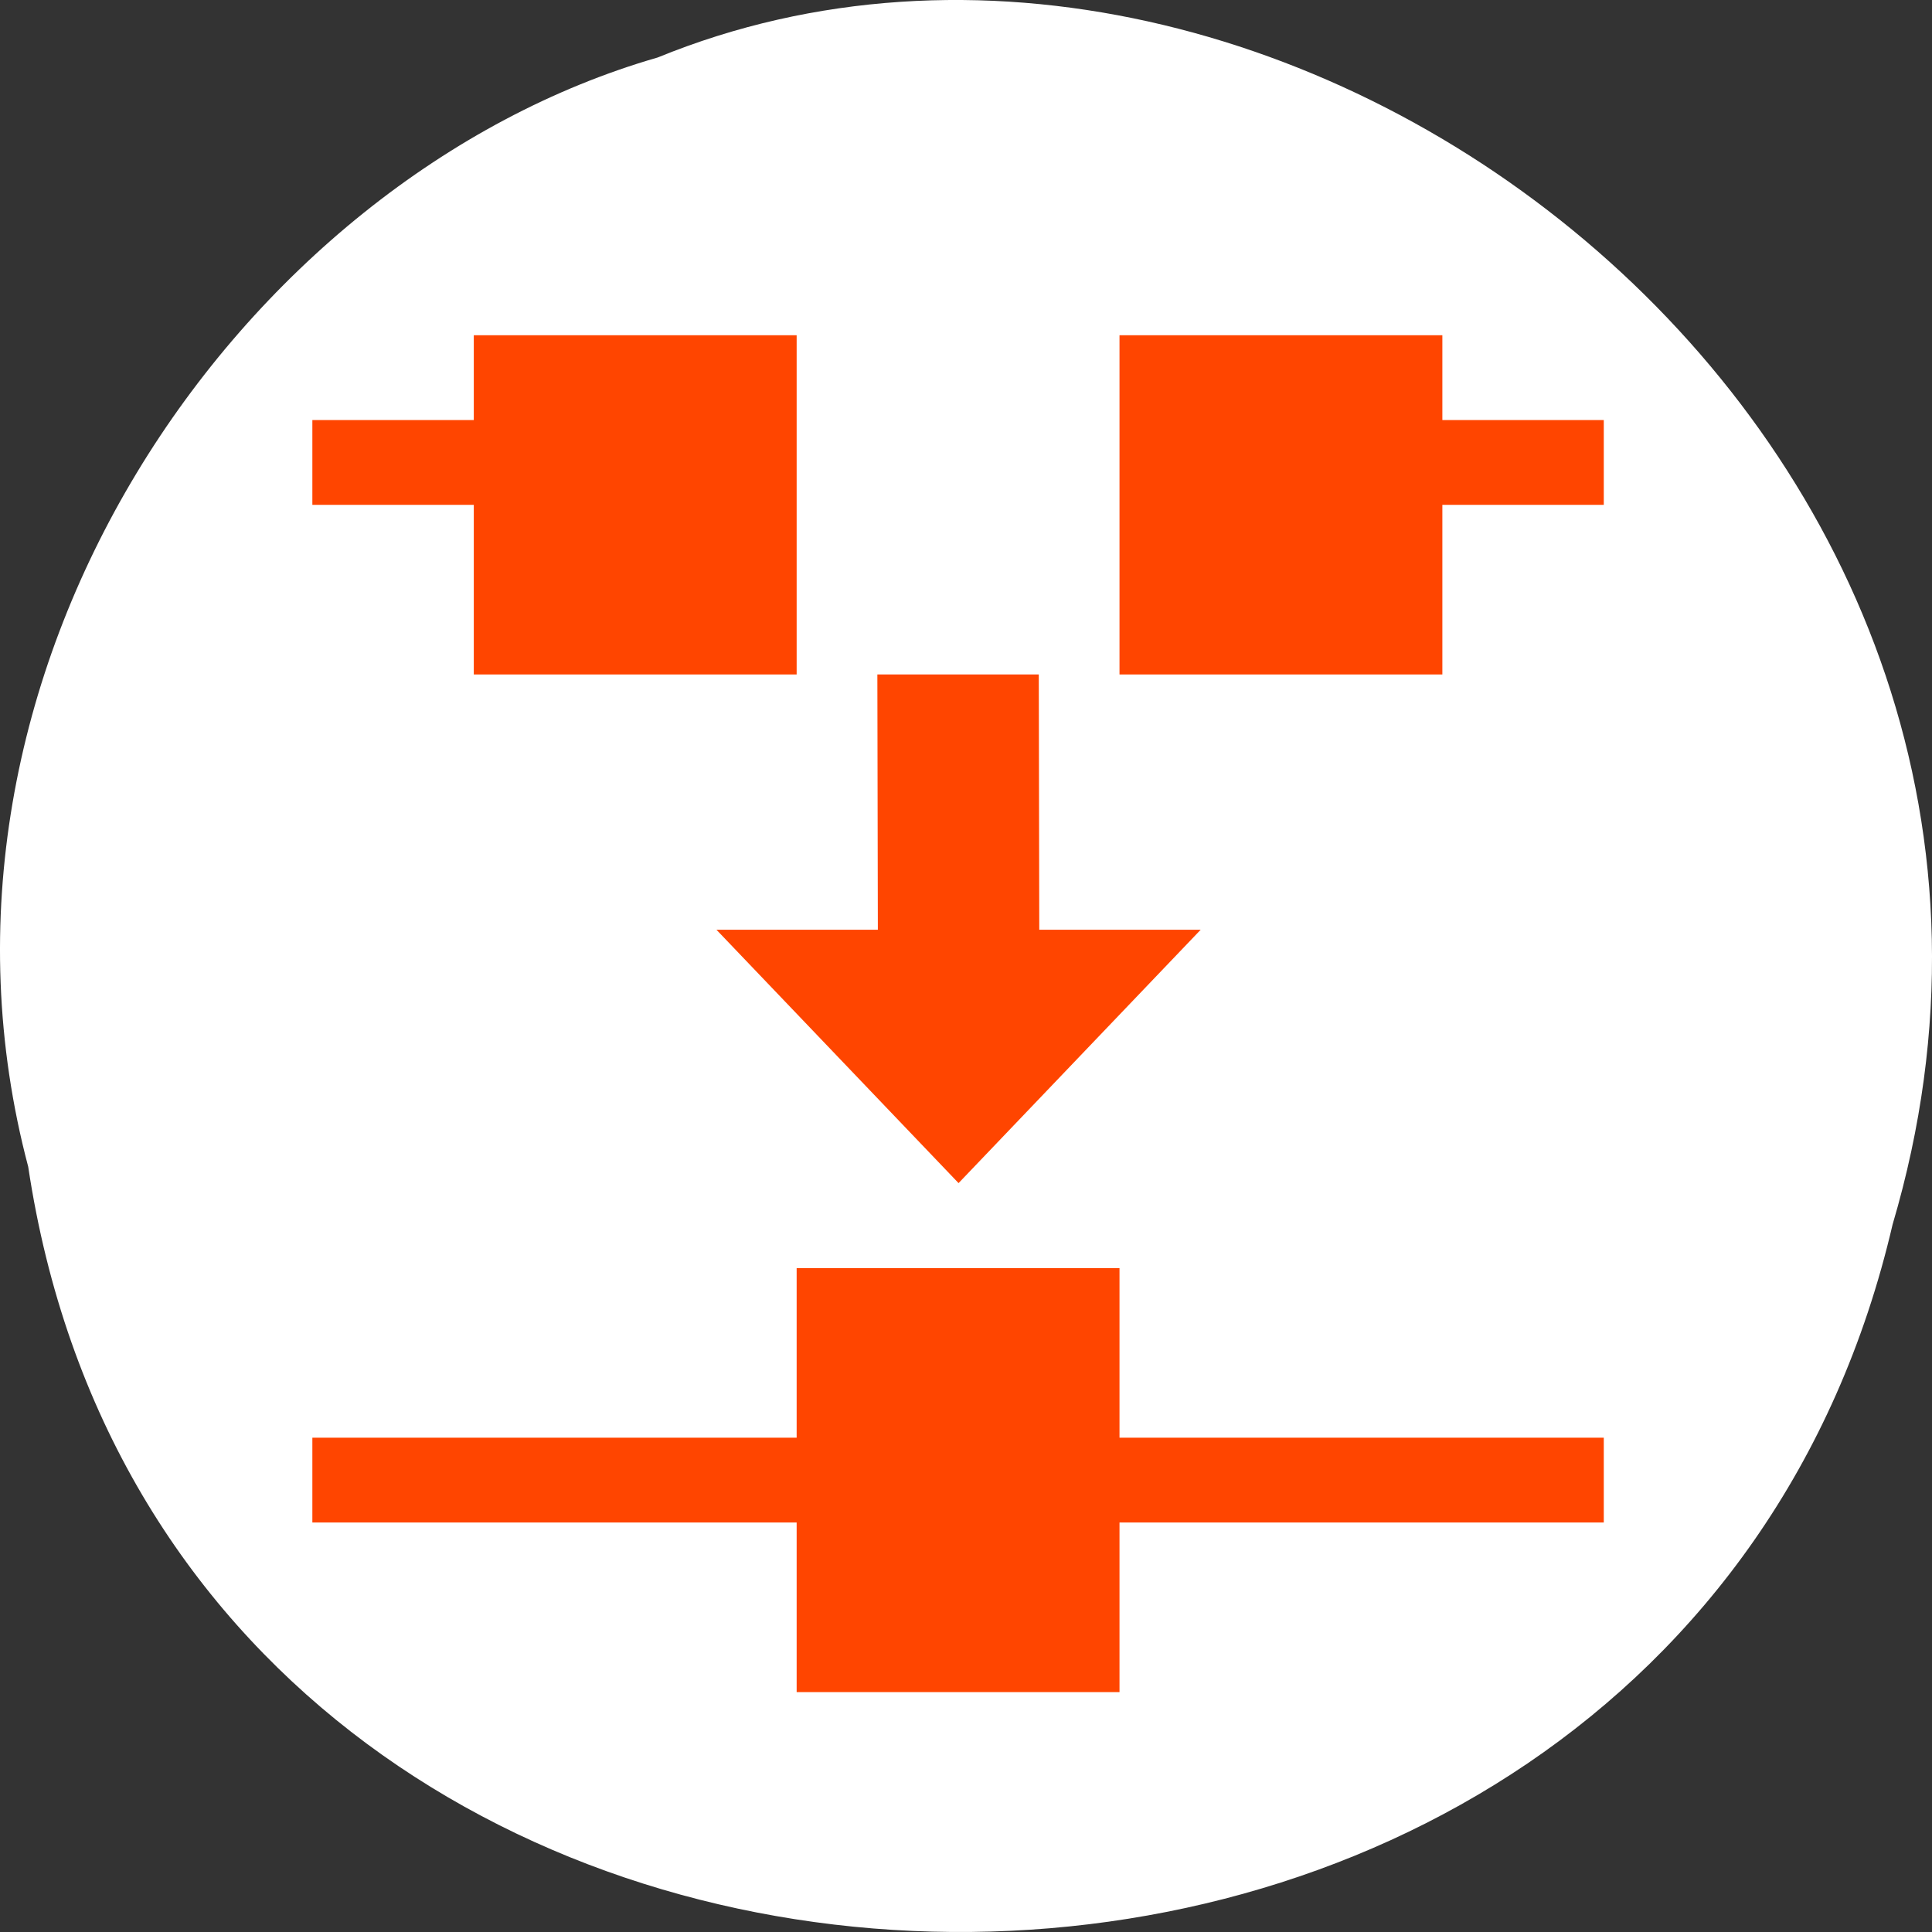 <svg xmlns="http://www.w3.org/2000/svg" viewBox="0 0 256 256"><rect x="0" y="0" width="256" height="256" fill="#333333" stroke="none"/><defs><clipPath><rect rx="6" height="80" width="84" y="6" x="6" style="fill:#ff4500"/></clipPath><clipPath><rect rx="6" height="80" width="84" y="6" x="6" style="fill:#ff4500"/></clipPath><clipPath><rect rx="6" height="80" width="84" y="6" x="6" style="fill:#ff4500"/></clipPath><clipPath><rect x="6" y="6" width="84" height="80" rx="6" style="fill:#ff4500"/></clipPath><clipPath><rect rx="6" height="80" width="84" y="6" x="6" style="fill:#ff4500"/></clipPath><clipPath><rect x="6" y="6" width="84" height="80" rx="6" style="fill:#ff4500"/></clipPath><clipPath><path transform="matrix(15.333 0 0 11.5 415 -125.5)" d="m -24 13 c 0 1.105 -0.672 2 -1.5 2 -0.828 0 -1.5 -0.895 -1.5 -2 0 -1.105 0.672 -2 1.5 -2 0.828 0 1.5 0.895 1.5 2 z"/></clipPath><clipPath><path d="m 171 132 h 54.625 v 24 h -54.625"/></clipPath><clipPath><rect rx="6" height="80" width="84" y="6" x="6" style="fill:#ff4500"/></clipPath><clipPath><path d="m 148 97 h 77.63 v 24 h -77.62"/></clipPath><clipPath><path d="m 27.707 56.824 h 82.29 v 139.69 h -82.29"/></clipPath><clipPath><rect rx="6" height="80" width="84" y="6" x="6" style="fill:#ff4500"/></clipPath><clipPath><path d="m 74 56.824 h 129 v 139.69 h -129"/></clipPath></defs><path d="m 3.74 950.97 c 19.829 131.87 217.21 135.83 247.04 7.636 30.702 -103.78 -80.47 -188.63 -163.63 -154.63 -55.684 16.07 -100.67 81.83 -83.41 146.99 z" transform="translate(0 -796.36)" style="fill:#ffffff;color:#000"/><g transform="matrix(10.695 0 0 11.237 -4643.02 -6229.87)" id="0" style="fill:#ff4500"><g style="color:#000;fill-rule:evenodd"><path d="m 440 558.36 h 4 v 4 h -4 z"/><path d="m 444 569.36 h 4 v 5 h -4 z"/></g><path d="m 445 562.36 h 2 l 0.006 3.01 h 2 l -3 2.988 l -3 -2.988 h 2 z"/><path d="m 448 558.36 h 4 v 4 h -4 z" style="color:#000;fill-rule:evenodd"/><path d="m 438 571.36 h 16 v 1 h -16 z" style="stroke-width:1"/><path d="m 438 559.36 h 3 v 1 h -3 z"/><path d="m 451 559.36 h 3 v 1 h -3 z"/></g></svg>